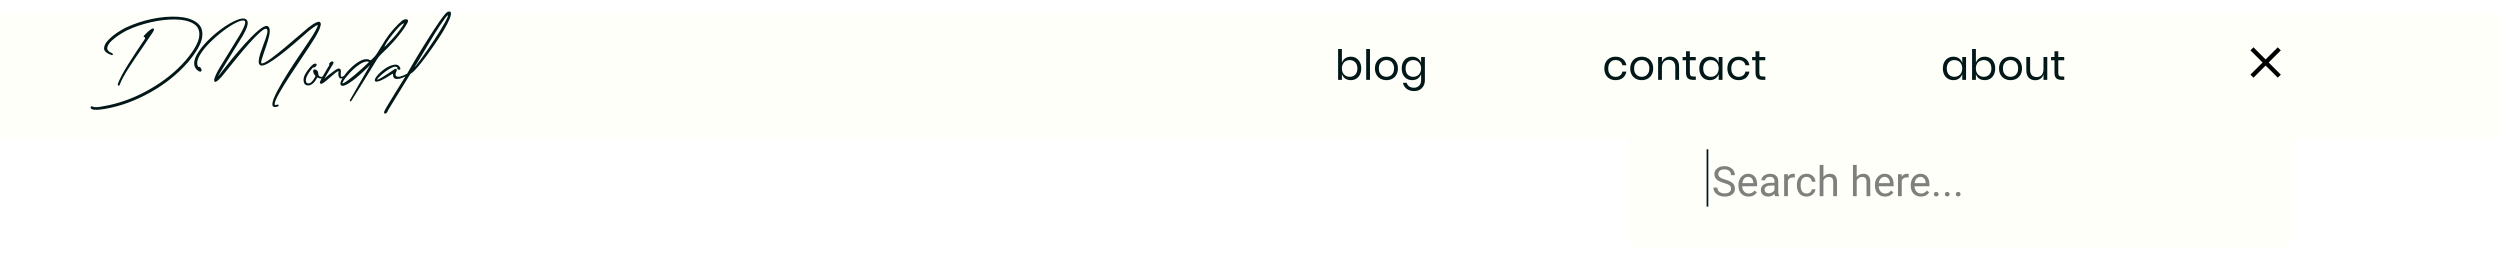 <svg width="1440" height="151" viewBox="0 0 1440 151" fill="none" xmlns="http://www.w3.org/2000/svg">
<g filter="url(#filter0_d_3_89)">
<path d="M938 72H1320V131C1320 135.418 1316.42 139 1312 139H946C941.582 139 938 135.418 938 131V72Z" fill="#FFFFFA"/>
</g>
<path d="M993.008 105.395C991.078 104.84 989.672 104.16 988.789 103.355C987.914 102.543 987.477 101.543 987.477 100.355C987.477 99.012 988.012 97.902 989.082 97.027C990.16 96.144 991.559 95.703 993.277 95.703C994.449 95.703 995.492 95.93 996.406 96.383C997.328 96.836 998.039 97.461 998.539 98.258C999.047 99.055 999.301 99.926 999.301 100.871H997.039C997.039 99.84 996.711 99.031 996.055 98.445C995.398 97.852 994.473 97.555 993.277 97.555C992.168 97.555 991.301 97.801 990.676 98.293C990.059 98.777 989.75 99.453 989.75 100.32C989.75 101.016 990.043 101.605 990.629 102.09C991.223 102.566 992.227 103.004 993.641 103.402C995.062 103.801 996.172 104.242 996.969 104.727C997.773 105.203 998.367 105.762 998.75 106.402C999.141 107.043 999.336 107.797 999.336 108.664C999.336 110.047 998.797 111.156 997.719 111.992C996.641 112.82 995.199 113.234 993.395 113.234C992.223 113.234 991.129 113.012 990.113 112.566C989.098 112.113 988.312 111.496 987.758 110.715C987.211 109.934 986.938 109.047 986.938 108.055H989.199C989.199 109.086 989.578 109.902 990.336 110.504C991.102 111.098 992.121 111.395 993.395 111.395C994.582 111.395 995.492 111.152 996.125 110.668C996.758 110.184 997.074 109.523 997.074 108.688C997.074 107.852 996.781 107.207 996.195 106.754C995.609 106.293 994.547 105.84 993.008 105.395ZM1007.15 113.234C1005.43 113.234 1004.04 112.672 1002.96 111.547C1001.88 110.414 1001.34 108.902 1001.34 107.012V106.613C1001.34 105.355 1001.58 104.234 1002.05 103.25C1002.54 102.258 1003.21 101.484 1004.07 100.93C1004.94 100.367 1005.88 100.086 1006.88 100.086C1008.53 100.086 1009.81 100.629 1010.73 101.715C1011.64 102.801 1012.1 104.355 1012.1 106.379V107.281H1003.51C1003.54 108.531 1003.9 109.543 1004.6 110.316C1005.3 111.082 1006.19 111.465 1007.27 111.465C1008.04 111.465 1008.68 111.309 1009.21 110.996C1009.75 110.684 1010.21 110.27 1010.61 109.754L1011.93 110.785C1010.87 112.418 1009.28 113.234 1007.15 113.234ZM1006.88 101.867C1006.01 101.867 1005.27 102.188 1004.68 102.828C1004.09 103.461 1003.72 104.352 1003.58 105.5H1009.93V105.336C1009.87 104.234 1009.57 103.383 1009.04 102.781C1008.51 102.172 1007.79 101.867 1006.88 101.867ZM1022.45 113C1022.32 112.75 1022.22 112.305 1022.14 111.664C1021.13 112.711 1019.93 113.234 1018.53 113.234C1017.28 113.234 1016.25 112.883 1015.45 112.18C1014.65 111.469 1014.25 110.57 1014.25 109.484C1014.25 108.164 1014.75 107.141 1015.75 106.414C1016.76 105.68 1018.18 105.312 1020 105.312H1022.11V104.316C1022.11 103.559 1021.88 102.957 1021.43 102.512C1020.97 102.059 1020.3 101.832 1019.42 101.832C1018.65 101.832 1018 102.027 1017.48 102.418C1016.95 102.809 1016.69 103.281 1016.69 103.836H1014.51C1014.51 103.203 1014.73 102.594 1015.18 102.008C1015.63 101.414 1016.24 100.945 1017.01 100.602C1017.78 100.258 1018.63 100.086 1019.55 100.086C1021.01 100.086 1022.16 100.453 1022.98 101.188C1023.81 101.914 1024.24 102.918 1024.27 104.199V110.035C1024.27 111.199 1024.42 112.125 1024.72 112.812V113H1022.45ZM1018.85 111.348C1019.53 111.348 1020.17 111.172 1020.78 110.82C1021.39 110.469 1021.83 110.012 1022.11 109.449V106.848H1020.41C1017.75 106.848 1016.42 107.625 1016.42 109.18C1016.42 109.859 1016.65 110.391 1017.1 110.773C1017.55 111.156 1018.14 111.348 1018.85 111.348ZM1033.8 102.266C1033.47 102.211 1033.12 102.184 1032.73 102.184C1031.31 102.184 1030.35 102.789 1029.84 104V113H1027.67V100.32H1029.78L1029.82 101.785C1030.53 100.652 1031.54 100.086 1032.84 100.086C1033.26 100.086 1033.58 100.141 1033.8 100.25V102.266ZM1040.66 111.465C1041.43 111.465 1042.11 111.23 1042.68 110.762C1043.26 110.293 1043.58 109.707 1043.64 109.004H1045.7C1045.66 109.73 1045.41 110.422 1044.95 111.078C1044.48 111.734 1043.87 112.258 1043.09 112.648C1042.33 113.039 1041.52 113.234 1040.66 113.234C1038.93 113.234 1037.55 112.66 1036.53 111.512C1035.52 110.355 1035.01 108.777 1035.01 106.777V106.414C1035.01 105.18 1035.23 104.082 1035.69 103.121C1036.14 102.16 1036.79 101.414 1037.63 100.883C1038.48 100.352 1039.49 100.086 1040.64 100.086C1042.07 100.086 1043.25 100.512 1044.18 101.363C1045.13 102.215 1045.63 103.32 1045.7 104.68H1043.64C1043.58 103.859 1043.27 103.188 1042.71 102.664C1042.15 102.133 1041.46 101.867 1040.64 101.867C1039.54 101.867 1038.69 102.266 1038.08 103.062C1037.48 103.852 1037.18 104.996 1037.18 106.496V106.906C1037.18 108.367 1037.48 109.492 1038.08 110.281C1038.68 111.07 1039.54 111.465 1040.66 111.465ZM1050.3 101.855C1051.26 100.676 1052.51 100.086 1054.05 100.086C1056.73 100.086 1058.08 101.598 1058.11 104.621V113H1055.94V104.609C1055.93 103.695 1055.72 103.02 1055.3 102.582C1054.9 102.145 1054.26 101.926 1053.39 101.926C1052.69 101.926 1052.07 102.113 1051.54 102.488C1051.01 102.863 1050.6 103.355 1050.3 103.965V113H1048.13V95H1050.3V101.855ZM1069.47 101.855C1070.43 100.676 1071.68 100.086 1073.22 100.086C1075.9 100.086 1077.25 101.598 1077.28 104.621V113H1075.11V104.609C1075.1 103.695 1074.89 103.02 1074.48 102.582C1074.07 102.145 1073.43 101.926 1072.57 101.926C1071.86 101.926 1071.25 102.113 1070.71 102.488C1070.18 102.863 1069.77 103.355 1069.47 103.965V113H1067.3V95H1069.47V101.855ZM1085.79 113.234C1084.07 113.234 1082.67 112.672 1081.59 111.547C1080.51 110.414 1079.97 108.902 1079.97 107.012V106.613C1079.97 105.355 1080.21 104.234 1080.69 103.25C1081.17 102.258 1081.84 101.484 1082.7 100.93C1083.57 100.367 1084.51 100.086 1085.52 100.086C1087.16 100.086 1088.45 100.629 1089.36 101.715C1090.27 102.801 1090.73 104.355 1090.73 106.379V107.281H1082.14C1082.17 108.531 1082.54 109.543 1083.23 110.316C1083.93 111.082 1084.82 111.465 1085.9 111.465C1086.67 111.465 1087.32 111.309 1087.85 110.996C1088.38 110.684 1088.84 110.27 1089.24 109.754L1090.57 110.785C1089.5 112.418 1087.91 113.234 1085.79 113.234ZM1085.52 101.867C1084.64 101.867 1083.91 102.188 1083.31 102.828C1082.72 103.461 1082.35 104.352 1082.21 105.5H1088.56V105.336C1088.5 104.234 1088.2 103.383 1087.67 102.781C1087.14 102.172 1086.42 101.867 1085.52 101.867ZM1099.38 102.266C1099.05 102.211 1098.7 102.184 1098.31 102.184C1096.89 102.184 1095.93 102.789 1095.42 104V113H1093.25V100.32H1095.36L1095.39 101.785C1096.11 100.652 1097.11 100.086 1098.42 100.086C1098.84 100.086 1099.16 100.141 1099.38 100.25V102.266ZM1106.41 113.234C1104.69 113.234 1103.29 112.672 1102.21 111.547C1101.14 110.414 1100.6 108.902 1100.6 107.012V106.613C1100.6 105.355 1100.84 104.234 1101.31 103.25C1101.8 102.258 1102.47 101.484 1103.33 100.93C1104.2 100.367 1105.13 100.086 1106.14 100.086C1107.79 100.086 1109.07 100.629 1109.98 101.715C1110.9 102.801 1111.36 104.355 1111.36 106.379V107.281H1102.77C1102.8 108.531 1103.16 109.543 1103.86 110.316C1104.56 111.082 1105.45 111.465 1106.53 111.465C1107.29 111.465 1107.94 111.309 1108.47 110.996C1109 110.684 1109.47 110.27 1109.87 109.754L1111.19 110.785C1110.13 112.418 1108.54 113.234 1106.41 113.234ZM1106.14 101.867C1105.27 101.867 1104.53 102.188 1103.94 102.828C1103.34 103.461 1102.98 104.352 1102.84 105.5H1109.19V105.336C1109.12 104.234 1108.83 103.383 1108.3 102.781C1107.77 102.172 1107.05 101.867 1106.14 101.867ZM1113.92 111.863C1113.92 111.488 1114.03 111.176 1114.25 110.926C1114.48 110.676 1114.81 110.551 1115.26 110.551C1115.7 110.551 1116.04 110.676 1116.27 110.926C1116.5 111.176 1116.62 111.488 1116.62 111.863C1116.62 112.223 1116.5 112.523 1116.27 112.766C1116.04 113.008 1115.7 113.129 1115.26 113.129C1114.81 113.129 1114.48 113.008 1114.25 112.766C1114.03 112.523 1113.92 112.223 1113.92 111.863ZM1120.25 111.863C1120.25 111.488 1120.36 111.176 1120.58 110.926C1120.8 110.676 1121.14 110.551 1121.59 110.551C1122.03 110.551 1122.37 110.676 1122.59 110.926C1122.83 111.176 1122.95 111.488 1122.95 111.863C1122.95 112.223 1122.83 112.523 1122.59 112.766C1122.37 113.008 1122.03 113.129 1121.59 113.129C1121.14 113.129 1120.8 113.008 1120.58 112.766C1120.36 112.523 1120.25 112.223 1120.25 111.863ZM1126.58 111.863C1126.58 111.488 1126.69 111.176 1126.91 110.926C1127.13 110.676 1127.47 110.551 1127.91 110.551C1128.36 110.551 1128.7 110.676 1128.92 110.926C1129.16 111.176 1129.27 111.488 1129.27 111.863C1129.27 112.223 1129.16 112.523 1128.92 112.766C1128.7 113.008 1128.36 113.129 1127.91 113.129C1127.47 113.129 1127.13 113.008 1126.91 112.766C1126.69 112.523 1126.58 112.223 1126.58 111.863Z" fill="black" fill-opacity="0.5"/>
<rect x="983" y="86" width="1" height="33" fill="#021718"/>
<g filter="url(#filter1_d_3_89)">
<rect width="1440" height="72" fill="#FFFFFA"/>
</g>
<path d="M64.156 31.688C61.365 30.688 59.958 29.427 59.938 27.906C59.938 26.385 60.719 24.812 62.281 23.188C63.844 21.542 65.615 20.062 67.594 18.75C69.594 17.438 71.219 16.49 72.469 15.906C77.24 13.677 82.271 12.01 87.562 10.906C92.875 9.802 97.823 9.385 102.406 9.656C107.01 9.927 110.635 11.021 113.281 12.938C115.927 14.833 116.979 17.667 116.438 21.438C115.917 25.208 113.177 30.031 108.219 35.906C102.344 42.656 95.125 48.427 86.562 53.219C78.021 58.031 69.333 61.198 60.5 62.719C59.938 62.823 59.073 62.948 57.906 63.094C56.76 63.24 55.635 63.281 54.531 63.219C53.448 63.177 52.729 62.917 52.375 62.438C52.125 61.938 52.146 61.573 52.438 61.344C52.75 61.135 53.146 61.188 53.625 61.5C54.521 61.792 55.844 61.802 57.594 61.531C59.365 61.26 60.896 60.979 62.188 60.688C62.354 60.646 62.51 60.615 62.656 60.594C70.948 58.823 79.031 55.635 86.906 51.031C94.802 46.448 101.479 41.031 106.938 34.781C111.688 29.135 114.281 24.594 114.719 21.156C115.177 17.719 114.094 15.219 111.469 13.656C108.844 12.073 105.323 11.26 100.906 11.219C96.51 11.156 91.833 11.688 86.875 12.812C81.938 13.938 77.365 15.49 73.156 17.469C72.302 17.865 71.01 18.604 69.281 19.688C67.573 20.75 65.958 21.969 64.438 23.344C62.938 24.719 62.062 26.062 61.812 27.375C61.562 28.688 62.479 29.781 64.562 30.656C64.812 30.781 64.958 30.948 65 31.156C65.062 31.344 65.021 31.51 64.875 31.656C64.729 31.781 64.49 31.792 64.156 31.688ZM67.906 48.25C68.99 45.312 71 41.521 73.938 36.875C76.896 32.208 79.531 28.188 81.844 24.812C82.302 24.167 82.698 23.583 83.031 23.062C83.344 22.604 83.51 22.26 83.531 22.031C83.573 21.802 83.542 21.646 83.438 21.562C83.333 21.458 83.208 21.375 83.062 21.312C82.938 21.292 82.833 21.25 82.75 21.188C82.688 21.125 82.677 21.042 82.719 20.938C82.76 20.812 82.875 20.635 83.062 20.406C83.354 20.073 83.865 19.552 84.594 18.844C85.323 18.135 86.062 17.51 86.812 16.969C87.562 16.427 88.115 16.25 88.469 16.438C88.698 16.604 88.76 16.865 88.656 17.219C88.573 17.573 88.406 17.948 88.156 18.344C87.906 18.74 87.677 19.094 87.469 19.406C87.344 19.594 87.24 19.74 87.156 19.844C85.969 21.698 84.344 24.115 82.281 27.094C79.573 30.969 76.896 34.938 74.25 39C71.625 43.062 69.885 46.281 69.031 48.656C68.927 49.052 68.76 49.271 68.531 49.312C68.302 49.375 68.115 49.302 67.969 49.094C67.823 48.885 67.802 48.604 67.906 48.25ZM114.688 41.094C113.5 40.49 112.656 39.573 112.156 38.344C111.51 36.406 111.896 34.146 113.312 31.562C114.75 28.979 116.781 26.354 119.406 23.688C122.031 21.021 124.833 18.615 127.812 16.469C130.812 14.302 133.562 12.698 136.062 11.656C138.562 10.594 140.406 10.375 141.594 11C142.51 11.646 142.854 12.625 142.625 13.938C142.417 15.25 141.969 16.562 141.281 17.875C140.615 19.188 140.073 20.177 139.656 20.844L128.219 39.469C127.76 40.24 127.354 40.917 127 41.5C124.917 44.792 125.312 44.542 128.188 40.75C128.354 40.542 128.521 40.333 128.688 40.125C129.688 38.812 131.323 36.75 133.594 33.938C135.885 31.125 138.396 28.198 141.125 25.156C143.875 22.094 146.427 19.562 148.781 17.562C151.156 15.542 152.917 14.688 154.062 15C155.021 15.438 155.458 16.438 155.375 18C155.312 19.542 154.958 21.354 154.312 23.438C153.688 25.521 153.01 27.562 152.281 29.562C151.615 31.438 151.094 33.021 150.719 34.312C150.365 35.583 150.344 36.312 150.656 36.5C151.469 36.667 153.177 35.812 155.781 33.938C158.385 32.042 161.271 29.76 164.438 27.094C167.625 24.427 170.49 21.99 173.031 19.781C175.323 17.802 176.875 16.49 177.688 15.844C177.75 15.781 177.833 15.719 177.938 15.656C178.396 15.281 179.021 14.823 179.812 14.281C180.625 13.719 181.427 13.26 182.219 12.906C183.031 12.531 183.656 12.438 184.094 12.625C184.74 12.979 184.927 13.698 184.656 14.781C184.406 15.865 183.979 17 183.375 18.188C182.771 19.375 182.292 20.26 181.938 20.844C181.875 20.927 181.833 21 181.812 21.062C180.104 23.938 177.427 28.062 173.781 33.438C171.427 36.917 169.083 40.448 166.75 44.031C164.438 47.594 162.479 50.781 160.875 53.594C159.271 56.406 158.385 58.438 158.219 59.688C158.177 60.208 158.281 60.479 158.531 60.5C158.781 60.521 159.094 60.458 159.469 60.312C159.51 60.292 159.562 60.281 159.625 60.281C159.917 60.177 160.146 60.198 160.312 60.344C160.5 60.49 160.562 60.667 160.5 60.875C160.458 61.104 160.24 61.271 159.844 61.375C159.448 61.521 159 61.615 158.5 61.656C158 61.698 157.573 61.562 157.219 61.25C156.594 60.458 156.833 58.75 157.938 56.125C159.062 53.521 160.688 50.448 162.812 46.906C164.938 43.344 167.188 39.771 169.562 36.188C171.938 32.604 174.052 29.458 175.906 26.75C177.469 24.479 178.594 22.802 179.281 21.719C179.302 21.698 179.323 21.667 179.344 21.625C179.51 21.375 179.812 20.896 180.25 20.188C180.688 19.479 181.135 18.708 181.594 17.875C182.073 17.021 182.448 16.271 182.719 15.625C183.01 14.979 183.083 14.604 182.938 14.5C182.771 14.438 182.427 14.562 181.906 14.875C181.406 15.167 180.844 15.542 180.219 16C179.615 16.438 179.062 16.854 178.562 17.25C178.083 17.646 177.771 17.906 177.625 18.031C177.021 18.531 176.073 19.365 174.781 20.531C173.052 22.052 170.99 23.833 168.594 25.875C166.198 27.917 163.75 29.896 161.25 31.812C158.771 33.729 156.531 35.26 154.531 36.406C152.531 37.552 151.062 37.979 150.125 37.688C149.333 37.333 148.958 36.542 149 35.312C149.062 34.083 149.365 32.615 149.906 30.906C150.448 29.198 151.062 27.448 151.75 25.656C152.646 23.385 153.323 21.396 153.781 19.688C154.24 17.979 154.125 16.948 153.438 16.594C152.708 16.385 151.458 17.083 149.688 18.688C147.917 20.271 145.885 22.344 143.594 24.906C141.323 27.469 139.073 30.115 136.844 32.844C134.615 35.573 132.667 37.979 131 40.062C129.708 41.688 128.74 42.885 128.094 43.656C127.885 43.906 127.49 44.344 126.906 44.969C126.344 45.594 125.75 46.146 125.125 46.625C124.521 47.104 124.062 47.271 123.75 47.125C123.292 46.771 123.24 46.052 123.594 44.969C123.969 43.865 124.469 42.719 125.094 41.531C125.719 40.344 126.219 39.448 126.594 38.844C126.656 38.74 126.708 38.656 126.75 38.594L138.188 19.969C138.417 19.615 138.833 18.865 139.438 17.719C140.062 16.573 140.573 15.427 140.969 14.281C141.365 13.115 141.333 12.344 140.875 11.969C140 11.531 138.438 11.865 136.188 12.969C133.958 14.052 131.458 15.635 128.688 17.719C125.917 19.802 123.292 22.094 120.812 24.594C118.333 27.094 116.406 29.521 115.031 31.875C113.677 34.229 113.281 36.219 113.844 37.844C113.865 37.906 113.906 38 113.969 38.125C114.031 38.25 114.094 38.365 114.156 38.469C114.24 38.573 114.323 38.615 114.406 38.594C114.573 38.51 114.74 38.49 114.906 38.531C115.073 38.573 115.219 38.656 115.344 38.781C116.01 39.573 116.24 40.24 116.031 40.781C115.823 41.323 115.375 41.427 114.688 41.094ZM180.812 47.562C179.354 48.979 177.979 49.5 176.688 49.125C175.417 48.75 174.802 47.646 174.844 45.812C174.885 43.958 176.188 41.542 178.75 38.562C179.729 37.5 180.51 36.885 181.094 36.719C181.573 36.552 181.938 36.573 182.188 36.781C182.438 36.969 182.448 37.354 182.219 37.938C181.781 38.396 181.427 38.677 181.156 38.781C180.885 38.885 180.667 38.927 180.5 38.906C180.417 38.906 180.333 38.917 180.25 38.938C180.188 38.938 180.125 38.979 180.062 39.062C178.083 41.417 176.875 43.312 176.438 44.75C176.021 46.188 176.083 47.156 176.625 47.656C177.167 48.177 177.896 48.198 178.812 47.719C179.229 47.469 179.698 47 180.219 46.312C180.74 45.625 181.167 44.948 181.5 44.281C181.562 44.177 181.615 44.094 181.656 44.031C181.719 43.948 181.75 43.875 181.75 43.812C181.75 43.75 181.698 43.677 181.594 43.594C181.219 43.219 180.896 42.729 180.625 42.125C180.354 41.5 180.302 40.938 180.469 40.438C180.635 40.104 180.948 39.958 181.406 40C181.865 40.042 182.302 40.281 182.719 40.719C183.135 41.156 183.354 41.812 183.375 42.688C183.417 43.312 183.635 43.75 184.031 44C184.427 44.229 184.865 44.312 185.344 44.25C185.823 44.167 186.219 43.979 186.531 43.688C186.802 43.438 186.99 43.375 187.094 43.5C187.219 43.604 187.208 43.792 187.062 44.062C186.917 44.333 186.594 44.583 186.094 44.812C185.302 45.125 184.688 45.24 184.25 45.156C183.833 45.073 183.521 44.958 183.312 44.812C183.167 44.688 183.031 44.635 182.906 44.656C182.781 44.656 182.656 44.781 182.531 45.031C182.323 45.406 182.052 45.844 181.719 46.344C181.406 46.844 181.104 47.25 180.812 47.562ZM184.281 47.188C184.698 46.167 185.333 44.927 186.188 43.469C187.021 42.01 187.833 40.615 188.625 39.281C189.062 38.573 189.438 37.958 189.75 37.438C189.625 37.271 189.562 37.094 189.562 36.906C189.562 36.719 189.625 36.552 189.75 36.406C190.292 35.823 190.688 35.5 190.938 35.438L191 35.406C191.188 35.344 191.354 35.344 191.5 35.406C191.812 35.51 192.01 35.708 192.094 36C192.094 36.021 192.094 36.052 192.094 36.094C192.094 36.115 192.094 36.135 192.094 36.156C192.094 36.344 192.042 36.531 191.938 36.719C191.167 37.969 190.302 39.396 189.344 41C188.406 42.583 187.573 44.021 186.844 45.312C187.344 44.833 188.146 44.146 189.25 43.25C190.375 42.333 191.49 41.49 192.594 40.719C193.719 39.927 194.521 39.51 195 39.469C195.75 39.49 196.177 39.792 196.281 40.375C196.385 40.938 196.385 41.573 196.281 42.281C196.219 42.823 196.208 43.292 196.25 43.688C196.292 44.062 196.5 44.25 196.875 44.25C197.271 44.25 197.938 43.938 198.875 43.312C199.146 43.146 199.333 43.104 199.438 43.188C199.562 43.271 199.604 43.417 199.562 43.625C199.521 43.812 199.406 43.969 199.219 44.094C197.344 45.281 196.104 45.51 195.5 44.781C194.896 44.031 194.74 42.76 195.031 40.969C194.594 41.01 193.938 41.385 193.062 42.094C192.188 42.781 191.24 43.583 190.219 44.5C189.323 45.292 188.469 46.021 187.656 46.688C186.844 47.354 186.156 47.833 185.594 48.125C185.177 48.312 184.823 48.312 184.531 48.125C184.24 47.938 184.156 47.625 184.281 47.188ZM211.844 38.781C210.844 39.781 209.552 41 207.969 42.438C206.385 43.854 204.75 45.208 203.062 46.5C201.375 47.771 199.896 48.656 198.625 49.156C197.333 49.677 196.5 49.51 196.125 48.656C195.896 47.885 196.302 46.656 197.344 44.969C198.365 43.281 199.74 41.542 201.469 39.75C203.198 37.958 205.021 36.5 206.938 35.375C208.854 34.25 210.594 33.854 212.156 34.188C212.573 34.312 212.854 34.438 213 34.562C213.104 34.625 213.198 34.677 213.281 34.719C213.385 34.74 213.5 34.719 213.625 34.656C213.75 34.573 213.917 34.427 214.125 34.219C214.938 33.469 215.604 32.781 216.125 32.156C216.646 31.531 217.198 30.729 217.781 29.75C219.552 26.771 220.958 24.49 222 22.906C223.417 20.719 225.031 18.615 226.844 16.594C228.656 14.573 230.24 13.01 231.594 11.906C231.969 11.594 232.417 11.365 232.938 11.219C233.458 11.052 233.927 11.031 234.344 11.156C234.76 11.26 235 11.573 235.062 12.094C234.979 12.76 234.292 14.052 233 15.969C230.979 18.906 228.812 21.646 226.5 24.188C224.208 26.708 222.031 28.917 219.969 30.812C219.115 31.646 218.458 32.365 218 32.969C217.542 33.552 217 34.375 216.375 35.438C214.25 38.958 212.125 42.427 210 45.844C207.896 49.26 206.125 52.104 204.688 54.375C203.271 56.667 202.521 57.865 202.438 57.969C202.292 58.198 202.115 58.333 201.906 58.375C201.719 58.417 201.583 58.365 201.5 58.219C201.417 58.073 201.469 57.833 201.656 57.5C202.844 55.438 204.323 52.854 206.094 49.75C208.719 45.146 210.875 41.406 212.562 38.531C213 37.844 213.167 37.531 213.062 37.594C212.958 37.656 212.646 37.948 212.125 38.469C212.042 38.573 211.948 38.677 211.844 38.781ZM225.094 23.344C227.469 20.885 229.677 18.177 231.719 15.219C232.198 14.49 232.479 14 232.562 13.75C232.646 13.479 232.594 13.375 232.406 13.438C232.24 13.479 231.99 13.625 231.656 13.875C231.344 14.104 231.021 14.365 230.688 14.656C230.354 14.948 230.083 15.198 229.875 15.406C228.771 16.573 227.552 17.99 226.219 19.656C224.906 21.302 223.792 22.823 222.875 24.219C222.188 25.323 221.76 26.073 221.594 26.469C221.427 26.844 221.448 26.969 221.656 26.844C221.865 26.698 222.188 26.396 222.625 25.938C223.083 25.479 223.573 24.969 224.094 24.406C224.427 24.031 224.76 23.677 225.094 23.344ZM211.938 35.438C210.5 35.271 208.812 35.875 206.875 37.25C204.938 38.604 203.115 40.198 201.406 42.031C199.719 43.844 198.531 45.354 197.844 46.562C197.531 47.125 197.354 47.542 197.312 47.812C197.25 48.104 197.469 48.115 197.969 47.844C199.469 47.01 201.51 45.521 204.094 43.375C206.677 41.208 209.354 38.802 212.125 36.156C212.333 35.969 212.427 35.823 212.406 35.719C212.385 35.594 212.229 35.5 211.938 35.438ZM233.875 42.75C234.438 42.458 234.771 42.438 234.875 42.688C234.979 42.938 234.781 43.24 234.281 43.594C233.49 44.073 232.469 44.542 231.219 45C229.99 45.438 228.885 45.573 227.906 45.406C226.927 45.219 226.417 44.427 226.375 43.031V42.875C226.396 42.583 226.375 42.438 226.312 42.438C226.25 42.417 226.073 42.5 225.781 42.688C222.552 44.792 220.177 46.104 218.656 46.625C217.156 47.146 216.271 47.167 216 46.688C215.667 46.021 216.083 44.99 217.25 43.594C218.417 42.177 219.917 40.833 221.75 39.562C223.604 38.292 225.375 37.531 227.062 37.281C228.75 37.01 229.938 37.677 230.625 39.281C230.688 39.49 230.656 39.677 230.531 39.844C230.406 40.01 230.24 40.125 230.031 40.188C229.823 40.25 229.583 40.208 229.312 40.062C229.062 39.917 228.885 39.74 228.781 39.531C228.781 39.49 228.792 39.448 228.812 39.406C228.833 39.365 228.854 39.323 228.875 39.281C228.896 39.24 228.917 39.198 228.938 39.156C228.958 39.115 228.958 39.073 228.938 39.031C228.417 38.323 227.521 38.219 226.25 38.719C224.979 39.219 223.635 40 222.219 41.062C220.802 42.125 219.604 43.135 218.625 44.094C217.646 45.031 217.188 45.604 217.25 45.812C217.333 46.021 218.156 45.677 219.719 44.781C221.281 43.885 223.844 42.208 227.406 39.75C227.594 39.646 227.781 39.615 227.969 39.656C228.177 39.677 228.344 39.781 228.469 39.969C228.615 40.219 228.625 40.469 228.5 40.719C227.708 42.427 227.615 43.479 228.219 43.875C228.844 44.271 229.729 44.302 230.875 43.969C232.042 43.635 233.042 43.229 233.875 42.75ZM221.5 65.344C221.271 65.24 221.177 65.021 221.219 64.688C221.24 64.354 221.469 63.792 221.906 63C222.323 62.208 223 61.052 223.938 59.531C224.854 58.01 226.083 56 227.625 53.5C229.375 50.708 231.604 47.125 234.312 42.75C235.021 41.417 236.469 38.917 238.656 35.25C240.844 31.562 243.281 27.583 245.969 23.312C248.656 19.021 251.104 15.292 253.312 12.125C255.542 8.938 257.062 7.156 257.875 6.781C259.146 6.406 259.771 6.719 259.75 7.719C259.75 8.698 259.396 9.969 258.688 11.531C258 13.073 257.26 14.531 256.469 15.906C255.698 17.26 255.188 18.135 254.938 18.531C254.917 18.552 254.906 18.573 254.906 18.594C252.052 23.198 248.896 27.823 245.438 32.469C242 37.115 239.354 40.229 237.5 41.812C237.146 42.062 236.906 42.219 236.781 42.281C236.677 42.344 236.583 42.406 236.5 42.469C236.438 42.531 236.354 42.635 236.25 42.781C236.146 42.927 236 43.156 235.812 43.469L223.406 63.688C223.469 63.688 223.458 63.792 223.375 64C223.271 64.229 223.125 64.469 222.938 64.719C222.75 64.99 222.531 65.188 222.281 65.312C222.01 65.458 221.75 65.469 221.5 65.344ZM239.375 37.719C239.083 38.177 238.938 38.438 238.938 38.5C238.958 38.562 239.156 38.365 239.531 37.906C241.594 35.281 243.896 32.125 246.438 28.438C248.979 24.75 251.323 21.177 253.469 17.719C256.031 13.469 257.51 10.729 257.906 9.5C258.323 8.271 257.792 8.625 256.312 10.562C254.229 13.438 252.177 16.51 250.156 19.781C248.135 23.052 246.156 26.344 244.219 29.656C242.573 32.448 240.958 35.135 239.375 37.719Z" fill="#021718"/>
<g clip-path="url(#clip0_3_89)">
<path d="M1313.75 29.012L1311.99 27.25L1305 34.237L1298.01 27.25L1296.25 29.012L1303.24 36L1296.25 42.987L1298.01 44.75L1305 37.763L1311.99 44.75L1313.75 42.987L1306.76 36L1313.75 29.012Z" fill="black"/>
</g>
<path d="M778.024 32.656C779.192 32.656 780.232 32.928 781.144 33.472C782.056 34.016 782.768 34.8 783.28 35.824C783.808 36.848 784.072 38.048 784.072 39.424C784.072 40.8 783.808 42 783.28 43.024C782.768 44.032 782.056 44.808 781.144 45.352C780.232 45.896 779.192 46.168 778.024 46.168C776.744 46.168 775.656 45.848 774.76 45.208C773.88 44.552 773.272 43.696 772.936 42.64V46H770.752V28.24H772.936V36.184C773.272 35.128 773.88 34.28 774.76 33.64C775.656 32.984 776.744 32.656 778.024 32.656ZM777.4 34.6C776.552 34.6 775.784 34.8 775.096 35.2C774.408 35.584 773.872 36.144 773.488 36.88C773.104 37.616 772.912 38.464 772.912 39.424C772.912 40.384 773.104 41.232 773.488 41.968C773.872 42.688 774.408 43.248 775.096 43.648C775.784 44.048 776.552 44.248 777.4 44.248C778.76 44.248 779.84 43.824 780.64 42.976C781.456 42.112 781.864 40.928 781.864 39.424C781.864 37.92 781.456 36.744 780.64 35.896C779.84 35.032 778.76 34.6 777.4 34.6ZM789.108 28.24V46H786.924V28.24H789.108ZM798.595 32.656C799.859 32.656 800.987 32.928 801.979 33.472C802.987 34.016 803.771 34.8 804.331 35.824C804.907 36.848 805.195 38.048 805.195 39.424C805.195 40.8 804.907 42 804.331 43.024C803.771 44.032 802.987 44.808 801.979 45.352C800.987 45.896 799.859 46.168 798.595 46.168C797.331 46.168 796.195 45.896 795.187 45.352C794.195 44.808 793.411 44.032 792.835 43.024C792.259 42 791.971 40.8 791.971 39.424C791.971 38.048 792.259 36.848 792.835 35.824C793.411 34.8 794.195 34.016 795.187 33.472C796.195 32.928 797.331 32.656 798.595 32.656ZM798.595 34.576C797.811 34.576 797.083 34.752 796.411 35.104C795.755 35.456 795.219 36 794.803 36.736C794.403 37.456 794.203 38.352 794.203 39.424C794.203 40.48 794.403 41.376 794.803 42.112C795.219 42.832 795.755 43.368 796.411 43.72C797.083 44.072 797.811 44.248 798.595 44.248C799.379 44.248 800.099 44.072 800.755 43.72C801.427 43.368 801.963 42.832 802.363 42.112C802.779 41.376 802.987 40.48 802.987 39.424C802.987 38.352 802.779 37.456 802.363 36.736C801.963 36 801.427 35.456 800.755 35.104C800.099 34.752 799.379 34.576 798.595 34.576ZM813.441 32.656C814.721 32.656 815.801 32.976 816.681 33.616C817.577 34.256 818.201 35.112 818.553 36.184V32.824H820.737V46.216C820.737 47.432 820.481 48.512 819.969 49.456C819.457 50.4 818.737 51.136 817.809 51.664C816.881 52.192 815.801 52.456 814.569 52.456C812.793 52.456 811.345 52.024 810.225 51.16C809.105 50.312 808.393 49.16 808.089 47.704H810.249C810.505 48.584 810.985 49.272 811.689 49.768C812.409 50.28 813.329 50.536 814.449 50.536C815.633 50.536 816.609 50.152 817.377 49.384C818.161 48.632 818.553 47.576 818.553 46.216V42.64C818.201 43.712 817.577 44.568 816.681 45.208C815.801 45.848 814.721 46.168 813.441 46.168C812.273 46.168 811.233 45.896 810.321 45.352C809.409 44.808 808.689 44.032 808.161 43.024C807.649 42 807.393 40.8 807.393 39.424C807.393 38.048 807.649 36.848 808.161 35.824C808.689 34.8 809.409 34.016 810.321 33.472C811.233 32.928 812.273 32.656 813.441 32.656ZM814.065 34.6C812.721 34.6 811.641 35.032 810.825 35.896C810.025 36.744 809.625 37.92 809.625 39.424C809.625 40.928 810.025 42.112 810.825 42.976C811.641 43.824 812.721 44.248 814.065 44.248C814.929 44.248 815.697 44.048 816.369 43.648C817.057 43.248 817.593 42.688 817.977 41.968C818.361 41.232 818.553 40.384 818.553 39.424C818.553 38.464 818.361 37.616 817.977 36.88C817.593 36.144 817.057 35.584 816.369 35.2C815.697 34.8 814.929 34.6 814.065 34.6Z" fill="#021718"/>
<path d="M930.584 32.656C932.264 32.656 933.656 33.104 934.76 34C935.864 34.896 936.544 36.096 936.8 37.6H934.496C934.336 36.656 933.896 35.92 933.176 35.392C932.472 34.848 931.592 34.576 930.536 34.576C929.768 34.576 929.064 34.752 928.424 35.104C927.8 35.456 927.296 36 926.912 36.736C926.528 37.456 926.336 38.352 926.336 39.424C926.336 40.496 926.528 41.4 926.912 42.136C927.296 42.856 927.8 43.392 928.424 43.744C929.064 44.096 929.768 44.272 930.536 44.272C931.592 44.272 932.472 44 933.176 43.456C933.896 42.912 934.336 42.168 934.496 41.224H936.8C936.544 42.744 935.864 43.952 934.76 44.848C933.656 45.728 932.264 46.168 930.584 46.168C929.32 46.168 928.2 45.896 927.224 45.352C926.248 44.808 925.48 44.032 924.92 43.024C924.376 42 924.104 40.8 924.104 39.424C924.104 38.048 924.376 36.848 924.92 35.824C925.48 34.8 926.248 34.016 927.224 33.472C928.2 32.928 929.32 32.656 930.584 32.656ZM945.634 32.656C946.898 32.656 948.026 32.928 949.018 33.472C950.026 34.016 950.81 34.8 951.37 35.824C951.946 36.848 952.234 38.048 952.234 39.424C952.234 40.8 951.946 42 951.37 43.024C950.81 44.032 950.026 44.808 949.018 45.352C948.026 45.896 946.898 46.168 945.634 46.168C944.37 46.168 943.234 45.896 942.226 45.352C941.234 44.808 940.45 44.032 939.874 43.024C939.298 42 939.01 40.8 939.01 39.424C939.01 38.048 939.298 36.848 939.874 35.824C940.45 34.8 941.234 34.016 942.226 33.472C943.234 32.928 944.37 32.656 945.634 32.656ZM945.634 34.576C944.85 34.576 944.122 34.752 943.45 35.104C942.794 35.456 942.258 36 941.842 36.736C941.442 37.456 941.242 38.352 941.242 39.424C941.242 40.48 941.442 41.376 941.842 42.112C942.258 42.832 942.794 43.368 943.45 43.72C944.122 44.072 944.85 44.248 945.634 44.248C946.418 44.248 947.138 44.072 947.794 43.72C948.466 43.368 949.002 42.832 949.402 42.112C949.818 41.376 950.026 40.48 950.026 39.424C950.026 38.352 949.818 37.456 949.402 36.736C949.002 36 948.466 35.456 947.794 35.104C947.138 34.752 946.418 34.576 945.634 34.576ZM962.016 32.608C963.552 32.608 964.792 33.104 965.736 34.096C966.68 35.072 967.152 36.488 967.152 38.344V46H964.968V38.536C964.968 37.224 964.632 36.216 963.96 35.512C963.288 34.808 962.376 34.456 961.224 34.456C960.024 34.456 959.064 34.848 958.344 35.632C957.624 36.4 957.264 37.528 957.264 39.016V46H955.08V32.824H957.264V35.944C957.6 34.872 958.192 34.048 959.04 33.472C959.904 32.896 960.896 32.608 962.016 32.608ZM976.79 44.08V46H975.158C973.814 46 972.806 45.68 972.134 45.04C971.478 44.4 971.15 43.328 971.15 41.824V34.72H969.182V32.824H971.15V29.536H973.358V32.824H976.766V34.72H973.358V41.872C973.358 42.72 973.51 43.304 973.814 43.624C974.134 43.928 974.678 44.08 975.446 44.08H976.79ZM984.855 32.656C986.135 32.656 987.215 32.976 988.095 33.616C988.991 34.256 989.615 35.112 989.967 36.184V32.824H992.151V46H989.967V42.64C989.615 43.712 988.991 44.568 988.095 45.208C987.215 45.848 986.135 46.168 984.855 46.168C983.687 46.168 982.647 45.896 981.735 45.352C980.823 44.808 980.103 44.032 979.575 43.024C979.063 42 978.807 40.8 978.807 39.424C978.807 38.048 979.063 36.848 979.575 35.824C980.103 34.8 980.823 34.016 981.735 33.472C982.647 32.928 983.687 32.656 984.855 32.656ZM985.479 34.6C984.135 34.6 983.055 35.032 982.239 35.896C981.439 36.744 981.039 37.92 981.039 39.424C981.039 40.928 981.439 42.112 982.239 42.976C983.055 43.824 984.135 44.248 985.479 44.248C986.343 44.248 987.111 44.048 987.783 43.648C988.471 43.248 989.007 42.688 989.391 41.968C989.775 41.232 989.967 40.384 989.967 39.424C989.967 38.464 989.775 37.616 989.391 36.88C989.007 36.144 988.471 35.584 987.783 35.2C987.111 34.8 986.343 34.6 985.479 34.6ZM1001.46 32.656C1003.14 32.656 1004.53 33.104 1005.64 34C1006.74 34.896 1007.42 36.096 1007.68 37.6H1005.37C1005.21 36.656 1004.77 35.92 1004.05 35.392C1003.35 34.848 1002.47 34.576 1001.41 34.576C1000.64 34.576 999.939 34.752 999.299 35.104C998.675 35.456 998.171 36 997.787 36.736C997.403 37.456 997.211 38.352 997.211 39.424C997.211 40.496 997.403 41.4 997.787 42.136C998.171 42.856 998.675 43.392 999.299 43.744C999.939 44.096 1000.64 44.272 1001.41 44.272C1002.47 44.272 1003.35 44 1004.05 43.456C1004.77 42.912 1005.21 42.168 1005.37 41.224H1007.68C1007.42 42.744 1006.74 43.952 1005.64 44.848C1004.53 45.728 1003.14 46.168 1001.46 46.168C1000.2 46.168 999.075 45.896 998.099 45.352C997.123 44.808 996.355 44.032 995.795 43.024C995.251 42 994.979 40.8 994.979 39.424C994.979 38.048 995.251 36.848 995.795 35.824C996.355 34.8 997.123 34.016 998.099 33.472C999.075 32.928 1000.2 32.656 1001.46 32.656ZM1016.82 44.08V46H1015.19C1013.85 46 1012.84 45.68 1012.17 45.04C1011.51 44.4 1011.18 43.328 1011.18 41.824V34.72H1009.21V32.824H1011.18V29.536H1013.39V32.824H1016.8V34.72H1013.39V41.872C1013.39 42.72 1013.54 43.304 1013.85 43.624C1014.17 43.928 1014.71 44.08 1015.48 44.08H1016.82Z" fill="#021718"/>
<path d="M1125.15 32.656C1126.43 32.656 1127.51 32.976 1128.39 33.616C1129.29 34.256 1129.91 35.112 1130.26 36.184V32.824H1132.45V46H1130.26V42.64C1129.91 43.712 1129.29 44.568 1128.39 45.208C1127.51 45.848 1126.43 46.168 1125.15 46.168C1123.98 46.168 1122.94 45.896 1122.03 45.352C1121.12 44.808 1120.4 44.032 1119.87 43.024C1119.36 42 1119.1 40.8 1119.1 39.424C1119.1 38.048 1119.36 36.848 1119.87 35.824C1120.4 34.8 1121.12 34.016 1122.03 33.472C1122.94 32.928 1123.98 32.656 1125.15 32.656ZM1125.78 34.6C1124.43 34.6 1123.35 35.032 1122.54 35.896C1121.74 36.744 1121.34 37.92 1121.34 39.424C1121.34 40.928 1121.74 42.112 1122.54 42.976C1123.35 43.824 1124.43 44.248 1125.78 44.248C1126.64 44.248 1127.41 44.048 1128.08 43.648C1128.77 43.248 1129.3 42.688 1129.69 41.968C1130.07 41.232 1130.26 40.384 1130.26 39.424C1130.26 38.464 1130.07 37.616 1129.69 36.88C1129.3 36.144 1128.77 35.584 1128.08 35.2C1127.41 34.8 1126.64 34.6 1125.78 34.6ZM1143.2 32.656C1144.36 32.656 1145.4 32.928 1146.32 33.472C1147.23 34.016 1147.94 34.8 1148.45 35.824C1148.98 36.848 1149.24 38.048 1149.24 39.424C1149.24 40.8 1148.98 42 1148.45 43.024C1147.94 44.032 1147.23 44.808 1146.32 45.352C1145.4 45.896 1144.36 46.168 1143.2 46.168C1141.92 46.168 1140.83 45.848 1139.93 45.208C1139.05 44.552 1138.44 43.696 1138.11 42.64V46H1135.92V28.24H1138.11V36.184C1138.44 35.128 1139.05 34.28 1139.93 33.64C1140.83 32.984 1141.92 32.656 1143.2 32.656ZM1142.57 34.6C1141.72 34.6 1140.96 34.8 1140.27 35.2C1139.58 35.584 1139.04 36.144 1138.66 36.88C1138.28 37.616 1138.08 38.464 1138.08 39.424C1138.08 40.384 1138.28 41.232 1138.66 41.968C1139.04 42.688 1139.58 43.248 1140.27 43.648C1140.96 44.048 1141.72 44.248 1142.57 44.248C1143.93 44.248 1145.01 43.824 1145.81 42.976C1146.63 42.112 1147.04 40.928 1147.04 39.424C1147.04 37.92 1146.63 36.744 1145.81 35.896C1145.01 35.032 1143.93 34.6 1142.57 34.6ZM1158.07 32.656C1159.34 32.656 1160.46 32.928 1161.46 33.472C1162.46 34.016 1163.25 34.8 1163.81 35.824C1164.38 36.848 1164.67 38.048 1164.67 39.424C1164.67 40.8 1164.38 42 1163.81 43.024C1163.25 44.032 1162.46 44.808 1161.46 45.352C1160.46 45.896 1159.34 46.168 1158.07 46.168C1156.81 46.168 1155.67 45.896 1154.66 45.352C1153.67 44.808 1152.89 44.032 1152.31 43.024C1151.74 42 1151.45 40.8 1151.45 39.424C1151.45 38.048 1151.74 36.848 1152.31 35.824C1152.89 34.8 1153.67 34.016 1154.66 33.472C1155.67 32.928 1156.81 32.656 1158.07 32.656ZM1158.07 34.576C1157.29 34.576 1156.56 34.752 1155.89 35.104C1155.23 35.456 1154.7 36 1154.28 36.736C1153.88 37.456 1153.68 38.352 1153.68 39.424C1153.68 40.48 1153.88 41.376 1154.28 42.112C1154.7 42.832 1155.23 43.368 1155.89 43.72C1156.56 44.072 1157.29 44.248 1158.07 44.248C1158.86 44.248 1159.58 44.072 1160.23 43.72C1160.9 43.368 1161.44 42.832 1161.84 42.112C1162.26 41.376 1162.46 40.48 1162.46 39.424C1162.46 38.352 1162.26 37.456 1161.84 36.736C1161.44 36 1160.9 35.456 1160.23 35.104C1159.58 34.752 1158.86 34.576 1158.07 34.576ZM1179.23 32.824V46H1177.05V42.904C1176.71 43.976 1176.11 44.8 1175.25 45.376C1174.4 45.936 1173.41 46.216 1172.27 46.216C1170.75 46.216 1169.52 45.728 1168.57 44.752C1167.63 43.76 1167.16 42.344 1167.16 40.504V32.824H1169.34V40.288C1169.34 41.6 1169.68 42.616 1170.35 43.336C1171.02 44.04 1171.93 44.392 1173.09 44.392C1174.29 44.392 1175.25 44.008 1175.97 43.24C1176.69 42.456 1177.05 41.32 1177.05 39.832V32.824H1179.23ZM1189.02 44.08V46H1187.38C1186.04 46 1185.03 45.68 1184.36 45.04C1183.7 44.4 1183.38 43.328 1183.38 41.824V34.72H1181.41V32.824H1183.38V29.536H1185.58V32.824H1188.99V34.72H1185.58V41.872C1185.58 42.72 1185.74 43.304 1186.04 43.624C1186.36 43.928 1186.9 44.08 1187.67 44.08H1189.02Z" fill="#021718"/>
<defs>
<filter id="filter0_d_3_89" x="930" y="68" width="398" height="83" filterUnits="userSpaceOnUse" color-interpolation-filters="sRGB">
<feFlood flood-opacity="0" result="BackgroundImageFix"/>
<feColorMatrix in="SourceAlpha" type="matrix" values="0 0 0 0 0 0 0 0 0 0 0 0 0 0 0 0 0 0 127 0" result="hardAlpha"/>
<feOffset dy="4"/>
<feGaussianBlur stdDeviation="4"/>
<feColorMatrix type="matrix" values="0 0 0 0 0 0 0 0 0 0 0 0 0 0 0 0 0 0 0.15 0"/>
<feBlend mode="normal" in2="BackgroundImageFix" result="effect1_dropShadow_3_89"/>
<feBlend mode="normal" in="SourceGraphic" in2="effect1_dropShadow_3_89" result="shape"/>
</filter>
<filter id="filter1_d_3_89" x="-24" y="-16" width="1488" height="120" filterUnits="userSpaceOnUse" color-interpolation-filters="sRGB">
<feFlood flood-opacity="0" result="BackgroundImageFix"/>
<feColorMatrix in="SourceAlpha" type="matrix" values="0 0 0 0 0 0 0 0 0 0 0 0 0 0 0 0 0 0 127 0" result="hardAlpha"/>
<feOffset dy="8"/>
<feGaussianBlur stdDeviation="12"/>
<feColorMatrix type="matrix" values="0 0 0 0 0 0 0 0 0 0 0 0 0 0 0 0 0 0 0.1 0"/>
<feBlend mode="normal" in2="BackgroundImageFix" result="effect1_dropShadow_3_89"/>
<feBlend mode="normal" in="SourceGraphic" in2="effect1_dropShadow_3_89" result="shape"/>
</filter>
<clipPath id="clip0_3_89">
<rect width="30" height="30" fill="white" transform="translate(1290 21)"/>
</clipPath>
</defs>
</svg>
